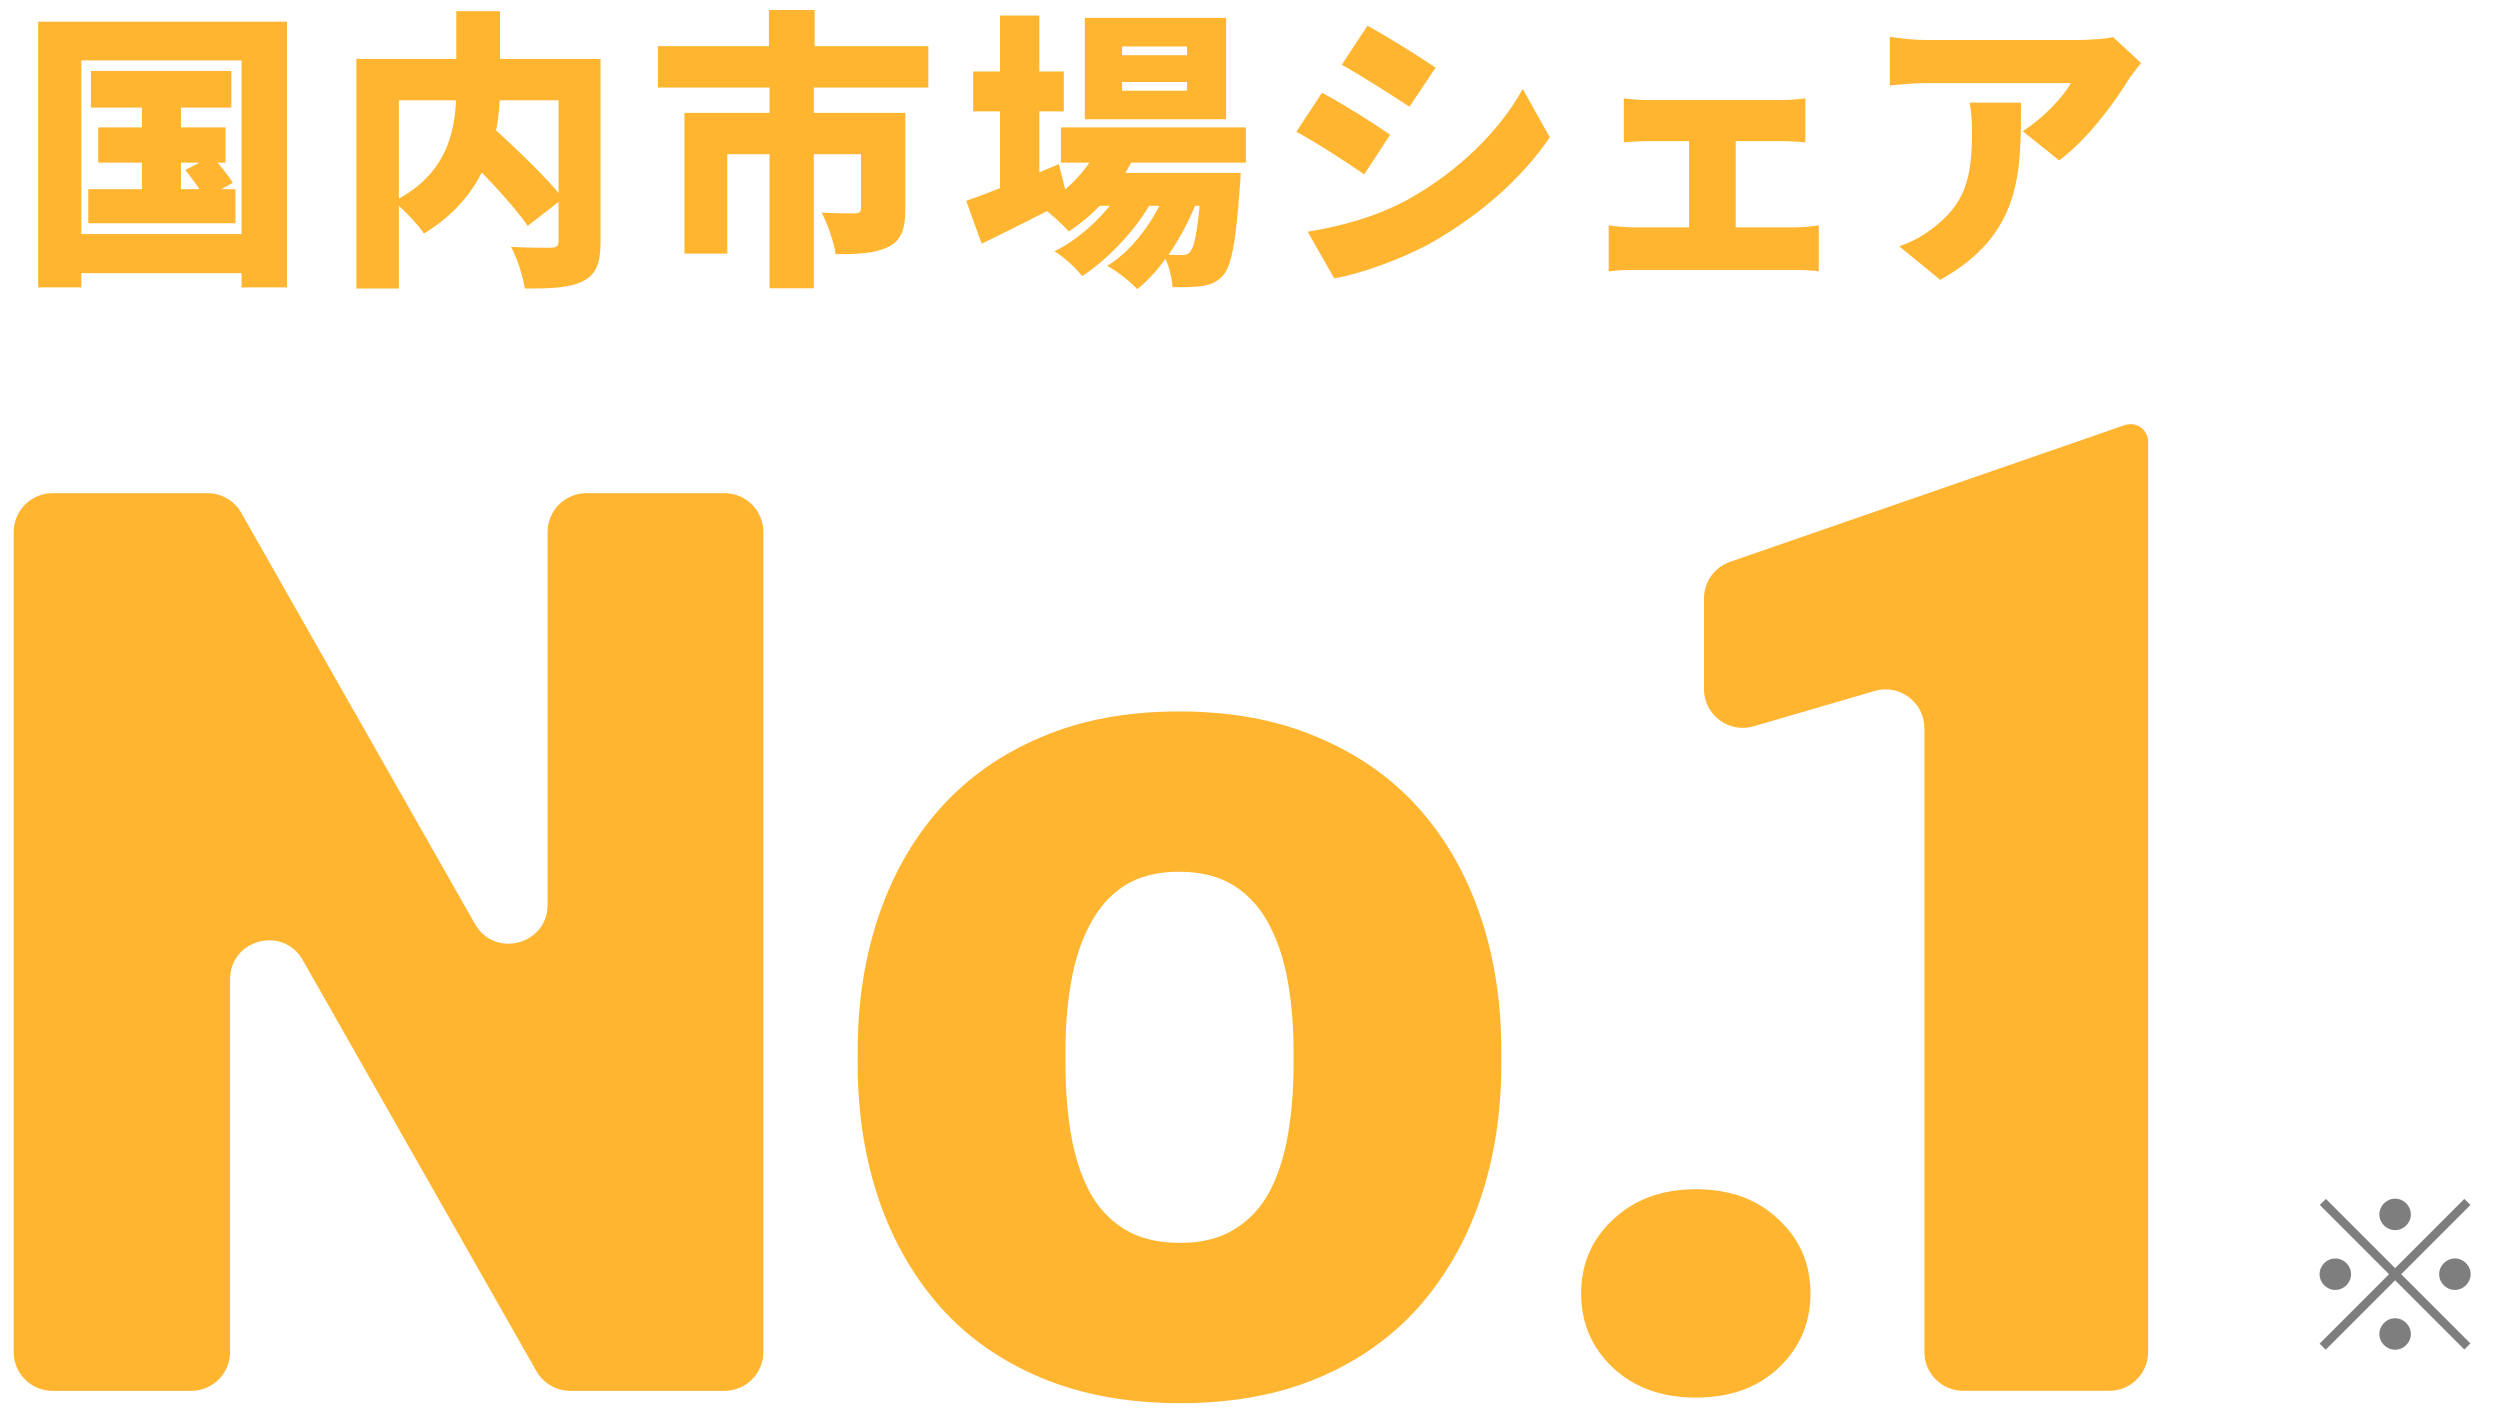 <svg width="143" height="81" viewBox="0 0 143 81" fill="none" xmlns="http://www.w3.org/2000/svg">
<path d="M121.866 24.26C122.422 24.26 122.873 24.712 122.873 25.268V77.333C122.873 78.561 121.879 79.555 120.651 79.555H112.297C111.07 79.555 110.075 78.561 110.075 77.333V41.656C110.075 40.174 108.652 39.108 107.23 39.523L100.312 41.544C98.889 41.96 97.467 40.893 97.467 39.411V34.235C97.467 33.288 98.067 32.446 98.961 32.136L121.536 24.316C121.642 24.279 121.753 24.26 121.866 24.26Z" fill="#FFB530"/>
<path d="M90.442 73.983C90.442 72.29 91.053 70.88 92.276 69.751C93.498 68.599 95.073 68.023 97.001 68.023C98.953 68.023 100.528 68.599 101.727 69.751C102.949 70.88 103.56 72.29 103.56 73.983C103.56 75.676 102.949 77.098 101.727 78.25C100.528 79.379 98.953 79.943 97.001 79.943C95.073 79.943 93.498 79.379 92.276 78.25C91.053 77.098 90.442 75.676 90.442 73.983Z" fill="#FFB530"/>
<path d="M49.06 60.865V60.125C49.06 57.327 49.459 54.753 50.259 52.402C51.058 50.027 52.234 47.97 53.785 46.23C55.337 44.491 57.253 43.139 59.533 42.175C61.814 41.188 64.447 40.694 67.433 40.694C70.442 40.694 73.087 41.188 75.367 42.175C77.671 43.139 79.599 44.491 81.151 46.23C82.702 47.97 83.878 50.027 84.677 52.402C85.477 54.753 85.876 57.327 85.876 60.125V60.865C85.876 63.639 85.477 66.214 84.677 68.588C83.878 70.939 82.702 72.996 81.151 74.76C79.599 76.499 77.683 77.851 75.403 78.815C73.122 79.779 70.489 80.261 67.503 80.261C64.517 80.261 61.873 79.779 59.569 78.815C57.265 77.851 55.337 76.499 53.785 74.76C52.234 72.996 51.058 70.939 50.259 68.588C49.459 66.214 49.06 63.639 49.06 60.865ZM60.944 60.125V60.865C60.944 62.299 61.05 63.639 61.261 64.885C61.473 66.132 61.826 67.225 62.319 68.165C62.813 69.082 63.483 69.799 64.329 70.316C65.176 70.834 66.234 71.092 67.503 71.092C68.749 71.092 69.784 70.834 70.607 70.316C71.453 69.799 72.123 69.082 72.617 68.165C73.11 67.225 73.463 66.132 73.675 64.885C73.886 63.639 73.992 62.299 73.992 60.865V60.125C73.992 58.738 73.886 57.433 73.675 56.21C73.463 54.964 73.11 53.871 72.617 52.931C72.123 51.967 71.453 51.215 70.607 50.674C69.76 50.133 68.702 49.863 67.433 49.863C66.187 49.863 65.141 50.133 64.294 50.674C63.471 51.215 62.813 51.967 62.319 52.931C61.826 53.871 61.473 54.964 61.261 56.21C61.05 57.433 60.944 58.738 60.944 60.125Z" fill="#FFB530"/>
<path d="M41.443 28.21C42.67 28.21 43.665 29.205 43.665 30.432V77.333C43.665 78.561 42.67 79.556 41.443 79.556H32.616C31.816 79.556 31.079 79.126 30.684 78.431L17.316 54.914C16.188 52.93 13.161 53.73 13.161 56.012V77.333C13.161 78.561 12.166 79.556 10.939 79.556H3.006C1.778 79.556 0.783 78.561 0.783 77.333V30.432C0.783 29.205 1.778 28.21 3.006 28.21H11.868C12.668 28.21 13.405 28.639 13.8 29.334L27.169 52.852C28.296 54.835 31.323 54.035 31.323 51.754V30.432C31.323 29.205 32.318 28.21 33.545 28.21H41.443Z" fill="#FFB530"/>
<path d="M137 70.365C136.508 70.365 136.1 69.957 136.1 69.465C136.1 68.972 136.508 68.564 137 68.564C137.492 68.564 137.9 68.972 137.9 69.465C137.9 69.957 137.492 70.365 137 70.365ZM137 72.537L140.96 68.576L141.308 68.924L137.348 72.885L141.308 76.844L140.96 77.192L137 73.233L133.028 77.204L132.68 76.856L136.652 72.885L132.692 68.924L133.04 68.576L137 72.537ZM134.48 72.885C134.48 73.376 134.072 73.784 133.58 73.784C133.088 73.784 132.68 73.376 132.68 72.885C132.68 72.392 133.088 71.984 133.58 71.984C134.072 71.984 134.48 72.392 134.48 72.885ZM139.52 72.885C139.52 72.392 139.928 71.984 140.42 71.984C140.912 71.984 141.32 72.392 141.32 72.885C141.32 73.376 140.912 73.784 140.42 73.784C139.928 73.784 139.52 73.376 139.52 72.885ZM137 75.404C137.492 75.404 137.9 75.812 137.9 76.305C137.9 76.796 137.492 77.204 137 77.204C136.508 77.204 136.1 76.796 136.1 76.305C136.1 75.812 136.508 75.404 137 75.404Z" fill="#7E7E7E"/>
<path d="M5.2 4.056H13.233V6.156H5.2V4.056ZM5.617 7.289H12.9V9.306H5.617V7.289ZM5.05 10.822H13.467V12.772H5.05V10.822ZM8.117 4.722H10.35V11.856H8.117V4.722ZM10.6 9.722L12.117 8.939C12.533 9.389 13.067 10.039 13.317 10.456L11.717 11.339C11.5 10.906 11 10.222 10.6 9.722ZM2.183 1.239H16.417V16.439H13.817V3.456H4.65V16.439H2.183V1.239ZM3.533 13.389H15.017V15.622H3.533V13.389ZM26.133 8.422L27.983 7.089C29.333 8.339 31.283 10.139 32.2 11.356L30.183 12.922C29.367 11.706 27.517 9.789 26.133 8.422ZM26.1 0.639H28.6V5.056C28.6 7.889 27.767 11.239 24.25 13.356C23.9 12.839 23.083 11.956 22.5 11.522C25.783 9.906 26.1 7.139 26.1 5.039V0.639ZM20.383 3.372H33V5.739H22.817V16.506H20.383V3.372ZM31.95 3.372H34.35V13.839C34.35 15.056 34.1 15.706 33.333 16.089C32.567 16.472 31.5 16.506 30.017 16.506C29.933 15.839 29.567 14.739 29.233 14.122C30.1 14.172 31.217 14.172 31.533 14.172C31.833 14.156 31.95 14.072 31.95 13.789V3.372ZM43.983 0.572H46.6V4.106H43.983V0.572ZM44.017 4.856H46.55V16.489H44.017V4.856ZM37.633 2.639H53.1V5.006H37.633V2.639ZM39.15 6.456H50.15V8.822H41.6V14.506H39.15V6.456ZM49.25 6.456H51.783V11.989C51.783 13.106 51.55 13.772 50.783 14.139C50 14.506 49.033 14.539 47.8 14.539C47.7 13.839 47.333 12.806 47 12.156C47.667 12.206 48.65 12.206 48.883 12.206C49.15 12.206 49.25 12.139 49.25 11.939V6.456ZM60.683 7.289H71.267V9.306H60.683V7.289ZM62.467 9.889H69.083V11.772H62.467V9.889ZM63 8.022L65.067 8.539C64.233 10.506 62.733 12.206 61.133 13.239C60.783 12.839 59.983 12.106 59.517 11.789C61.067 10.972 62.367 9.606 63 8.022ZM68.733 9.889H70.967C70.967 9.889 70.95 10.422 70.917 10.689C70.7 13.839 70.433 15.206 69.983 15.722C69.633 16.139 69.233 16.289 68.783 16.356C68.383 16.422 67.767 16.439 67.067 16.422C67.033 15.856 66.833 15.039 66.533 14.539C67 14.589 67.383 14.589 67.6 14.589C67.817 14.589 67.95 14.556 68.083 14.389C68.333 14.106 68.567 13.006 68.733 10.206V9.889ZM64.183 4.689V5.189H67.9V4.689H64.183ZM64.183 2.656V3.156H67.9V2.656H64.183ZM62.05 1.022H70.133V6.822H62.05V1.022ZM55.667 4.089H60.85V6.372H55.667V4.089ZM57.2 0.889H59.45V11.322H57.2V0.889ZM55.267 11.489C56.567 11.039 58.633 10.206 60.567 9.389L61.083 11.456C59.433 12.322 57.633 13.222 56.15 13.939L55.267 11.489ZM66.95 10.289L68.567 11.172C67.933 13.106 66.517 15.389 65.05 16.539C64.633 16.089 63.933 15.539 63.333 15.206C64.967 14.222 66.333 12.156 66.95 10.289ZM64.467 10.289L66.033 11.222C65.2 12.889 63.467 14.789 61.9 15.789C61.517 15.306 60.883 14.722 60.317 14.372C61.967 13.572 63.667 11.856 64.467 10.289ZM78.217 1.472C79.383 2.106 81.167 3.222 82.117 3.872L80.617 6.106C79.617 5.439 77.917 4.356 76.75 3.706L78.217 1.472ZM74.8 13.256C76.683 12.939 78.633 12.439 80.517 11.422C83.383 9.839 85.783 7.489 87.1 5.089L88.65 7.856C87.05 10.206 84.667 12.289 81.9 13.872C80.2 14.822 77.75 15.689 76.317 15.922L74.8 13.256ZM75.617 5.306C76.817 5.939 78.583 7.056 79.517 7.706L78.033 9.972C77.017 9.272 75.333 8.172 74.15 7.539L75.617 5.306ZM92.883 5.622C93.25 5.689 93.883 5.722 94.3 5.722H101.9C102.3 5.722 102.833 5.689 103.267 5.622V8.139C102.817 8.106 102.283 8.072 101.9 8.072H94.3C93.883 8.072 93.25 8.106 92.883 8.139V5.622ZM96.617 14.389V6.989H99.283V14.389H96.617ZM92.017 12.889C92.467 12.956 93.033 13.006 93.483 13.006H102.683C103.183 13.006 103.683 12.939 104.033 12.889V15.522C103.667 15.456 103 15.439 102.683 15.439H93.483C93.05 15.439 92.483 15.456 92.017 15.522V12.889ZM122.467 3.606C122.267 3.856 121.883 4.339 121.717 4.606C120.867 6.006 119.283 8.089 117.783 9.172L115.7 7.506C116.933 6.722 118.083 5.456 118.45 4.756C117.533 4.756 111.4 4.756 110.217 4.756C109.483 4.756 108.967 4.806 108.1 4.889V2.106C108.783 2.206 109.483 2.289 110.217 2.289C111.4 2.289 118.067 2.289 118.867 2.289C119.417 2.289 120.517 2.222 120.867 2.122L122.467 3.606ZM115.6 5.872C115.6 9.789 115.683 13.389 110.983 16.006L108.633 14.089C109.217 13.889 109.833 13.606 110.533 13.072C112.383 11.672 112.8 10.256 112.8 7.539C112.8 6.956 112.767 6.472 112.667 5.872H115.6Z" fill="#FFB530"/>
</svg>
